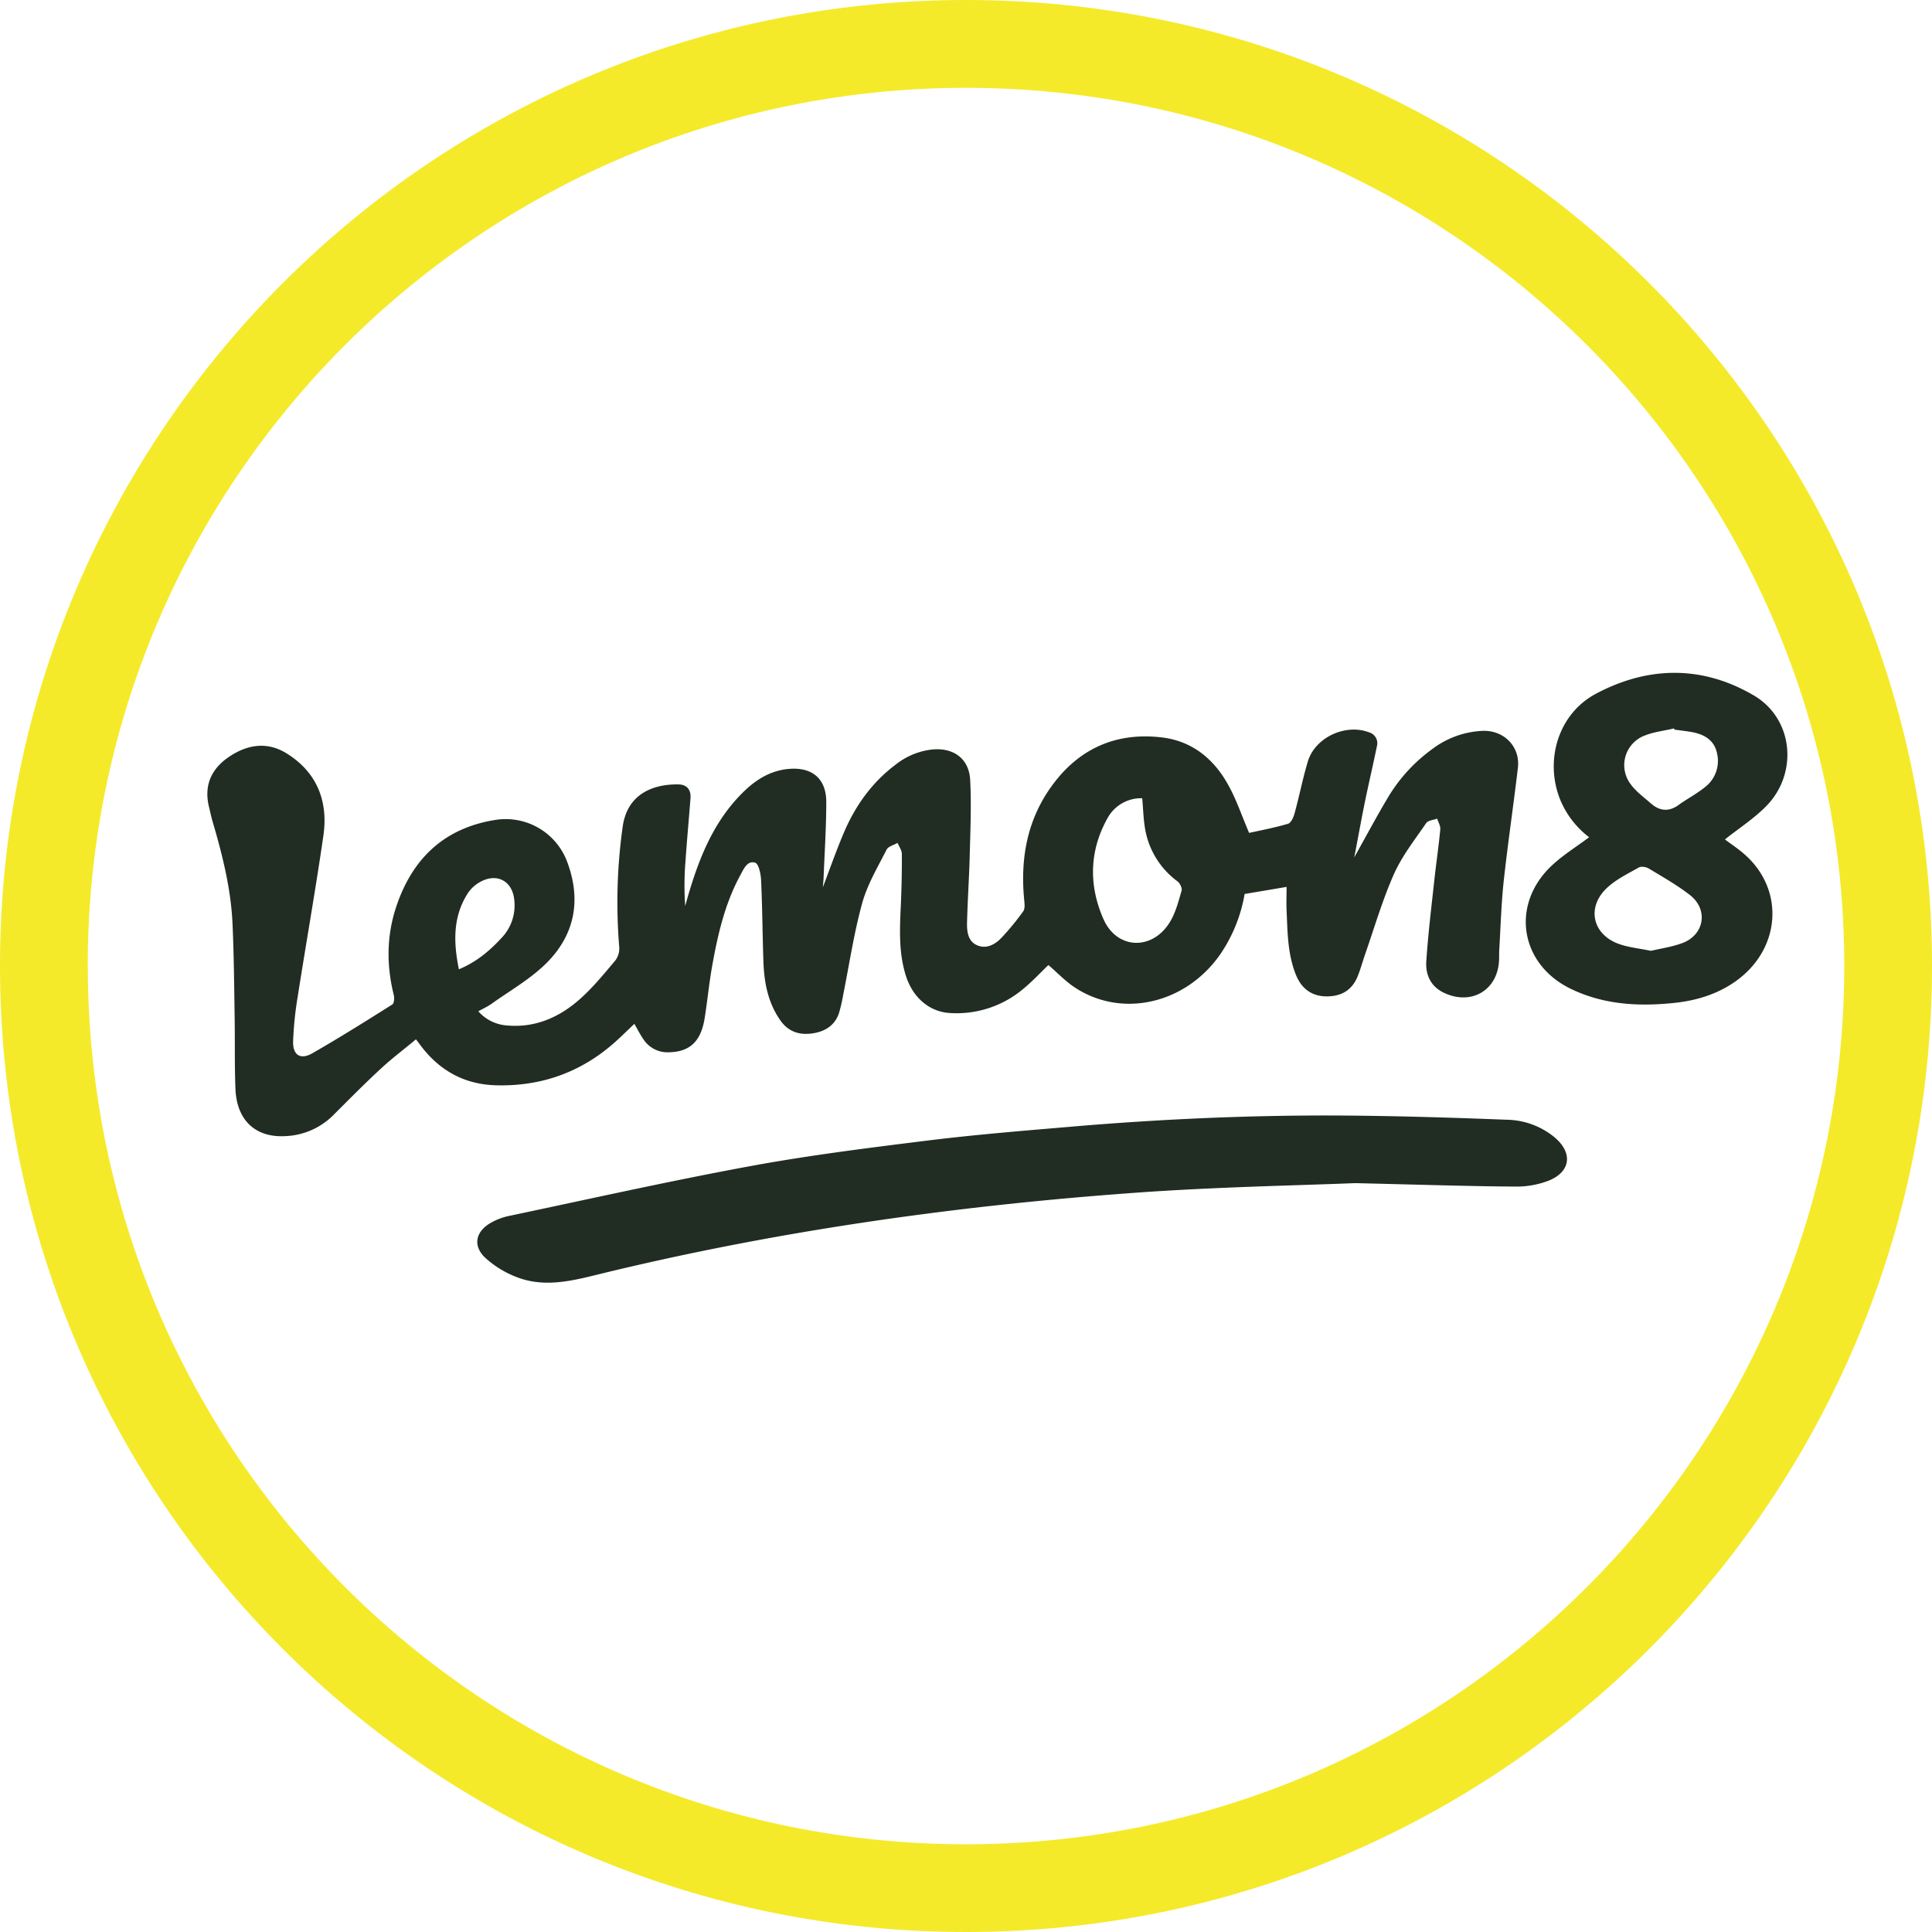 <?xml version="1.0" standalone="no"?><!DOCTYPE svg PUBLIC "-//W3C//DTD SVG 1.1//EN" "http://www.w3.org/Graphics/SVG/1.1/DTD/svg11.dtd"><svg t="1720289305344" class="icon" viewBox="0 0 1024 1024" version="1.1" xmlns="http://www.w3.org/2000/svg" p-id="74792" xmlns:xlink="http://www.w3.org/1999/xlink" width="128" height="128"><path d="M662.05 441.462c6.25-1.387 13.55-2.75 20.663-4.862 1.587-0.463 2.875-3.462 3.45-5.537 2.5-9.1 4.3-18.375 7-27.4 3.85-12.85 20-20.312 32.575-15.475a6.013 6.013 0 0 1 4.025 7.438c-2.025 9.863-4.338 19.675-6.362 29.55s-3.75 19.738-5.625 29.262c6.125-10.925 12.062-22.113 18.587-32.962a86.25 86.25 0 0 1 22.5-24.262 47.725 47.725 0 0 1 26.613-9.825c11.412-0.637 20.375 8.213 19.038 19.562-2.375 20.2-5.375 40.337-7.575 60.562-1.25 11.975-1.6 24.05-2.312 36.075-0.113 1.788 0 3.587-0.1 5.388-0.725 15.812-14.562 24.05-29.05 17.3-7.162-3.337-10-9.637-9.512-16.788 0.938-14.275 2.688-28.5 4.225-42.737 0.988-9.062 2.325-18.087 3.188-27.15 0.175-1.837-1.062-3.812-1.637-5.713-2 0.762-4.85 0.938-5.838 2.375-6.037 8.838-12.838 17.438-17.125 27.113-6.175 13.925-10.438 28.688-15.475 43.1-1.25 3.675-2.288 7.5-3.75 11.075-3 7.35-8.75 10.613-16.55 10.55s-13.188-4.175-16.087-11.312c-4.463-10.95-4.487-22.6-5-34.138-0.188-4.037 0-8.075 0-12.575l-22.238 3.75a80.65 80.65 0 0 1-12.95 32.025c-18.312 26.25-52.225 34.087-77.3 17.363-4.938-3.3-9.125-7.763-13.75-11.725-4.25 4.05-8.562 8.75-13.412 12.7a54.7 54.7 0 0 1-38.513 12.75c-10.863-0.512-19.825-7.925-23.587-19.675-3.85-12.037-3.3-24.425-2.737-36.825q0.637-13.912 0.575-27.825c0-1.95-1.488-3.913-2.288-5.862-2 1.175-5 1.875-5.825 3.625-4.688 9.25-10.175 18.4-12.9 28.275-4.362 15.775-6.763 32.087-10 48.175a90 90 0 0 1-2.275 10c-2.15 6.612-7.287 9.8-13.812 10.85-6.963 1.1-12.938-0.713-17.2-6.713-6.575-9.287-8.662-19.925-9.062-30.962-0.525-14.5-0.562-29.012-1.25-43.5-0.15-3.263-1.25-8.613-3.125-9.238-4.125-1.363-6.088 3.312-7.825 6.5-8.137 14.925-11.938 31.25-14.9 47.788-1.675 9.287-2.575 18.75-4.05 28.025-1.975 12.5-7.938 17.962-19.062 18.15a15.162 15.162 0 0 1-13.325-6.787c-1.775-2.5-3.125-5.263-4.888-8.275-3.475 3.288-6.775 6.575-10.25 9.675-17.988 16.038-39.15 23.55-63.15 22.887-16.712-0.463-30-7.862-40-21.25-0.575-0.775-1.15-1.55-2.337-3.125-6.25 5.225-12.738 10.1-18.625 15.55-8.488 7.862-16.637 16.075-24.812 24.262a38.038 38.038 0 0 1-25.663 11.5c-15.812 0.938-25.9-8.2-26.587-25-0.512-12.7-0.212-25.438-0.425-38.15-0.263-16.462-0.388-32.925-1.125-49.362-0.838-18.663-5.388-36.675-10.65-54.513-0.688-2.337-1.137-4.737-1.738-7.1-2.9-11.375 0.912-20.325 10.325-26.762 9.725-6.65 20.312-8.438 30.75-1.95 16.15 10.062 22.1 25.4 19.462 43.675-4.125 28.5-9.162 56.862-13.613 85.312a182.725 182.725 0 0 0-2.425 23.75c-0.163 7.175 3.9 9.775 10.088 6.25 14.412-8.238 28.475-17.087 42.5-25.925 0.95-0.6 1.175-3.4 0.787-4.938-3.925-15.725-3.85-31.425 1.25-46.763 8.525-25.688 25.575-41.938 52.888-46.163a34.788 34.788 0 0 1 37.413 21.387c8.088 20.738 4.612 39.8-11.338 55.225-8.438 8.162-18.975 14.15-28.625 21.038-1.962 1.387-4.213 2.375-6.8 3.825a22.262 22.262 0 0 0 15 7.5c15.137 1.413 27.95-4.3 38.888-14 6.888-6.112 12.787-13.387 18.75-20.462a10.588 10.588 0 0 0 2.05-7.1 287.3 287.3 0 0 1 1.85-63.862c2.5-17.725 16.738-22.5 29.363-22.325 4.45 0 6.912 2.663 6.562 7.3-0.85 11.037-1.875 22.062-2.638 33.1a159.062 159.062 0 0 0-0.175 24.05c0.738-2.612 1.45-5.225 2.237-7.825 6.025-20 14.062-38.913 29.675-53.638 6.737-6.35 14.463-10.662 23.75-11.25 11.925-0.762 19.075 5.463 19.113 17.5 0 13.5-0.9 27-1.438 40.5-0.075 1.613-0.25 3.225-0.388 4.838 3.75-9.863 7.2-19.812 11.35-29.45 6.075-14.137 14.9-26.363 27.337-35.688a37.888 37.888 0 0 1 19.163-7.925c11.25-1.15 19.613 4.688 20.238 16.05 0.7 13.137 0.113 26.35-0.212 39.525-0.3 12.037-1.137 24.075-1.438 36.112-0.125 4.588 0.388 9.738 5.075 11.938 5 2.35 9.713-0.188 13.213-3.875a139.012 139.012 0 0 0 11.45-13.938c0.95-1.25 0.8-3.675 0.613-5.5-2.112-20.712 0.9-40.5 12.5-58.038 14.238-21.525 34.513-31.788 60.5-28.675 15.662 1.887 27.087 11.05 34.663 24.425 4.588 7.987 7.487 16.85 11.488 26.175z m-56.65-18.375a20.25 20.25 0 0 0-18.075 10c-10 17.5-10.4 36.013-2.5 53.987 7.138 16.25 25.863 16.863 35.188 1.725 3.075-5 4.6-11.012 6.25-16.738 0.4-1.387-0.925-4.025-2.263-5A43.513 43.513 0 0 1 607.05 440c-1.038-5.55-1.125-11.25-1.65-16.913zM243.213 513.75c9.35-3.888 16.325-9.812 22.637-16.65a24.887 24.887 0 0 0 6.713-20.163c-0.863-9.213-8.125-13.988-16.55-10.238a18.913 18.913 0 0 0-7.787 6.325c-8.225 12.475-7.963 26.163-5.013 40.725zM718.188 627.087c-30.637 1.25-73.375 2-115.938 5.062-96.938 6.975-192.95 20.6-287.413 43.862-14.037 3.462-27.85 6.25-41.65 0.613a51.837 51.837 0 0 1-16.25-10.213c-6.25-6.1-4.912-13.3 2.587-17.938a33.062 33.062 0 0 1 10.387-4.025c42.5-8.963 84.912-18.475 127.612-26.35 31.038-5.725 62.425-9.65 93.75-13.537 25-3.112 50.225-5.15 75.375-7.3 48.913-4.2 97.938-6.362 147.025-5.987 28.35 0.225 56.712 1.113 85 2.212a40.825 40.825 0 0 1 25.262 9.3c9.825 8.275 8.65 18.325-3.275 23.05a47.562 47.562 0 0 1-17.5 3.075c-24.325-0.163-48.6-0.975-84.975-1.825zM842.275 443.75a47.862 47.862 0 0 1-15.738-20.913c-7.787-20.775-0.212-44.7 19.275-55.1 27.738-14.8 56.538-15.15 83.825 0.912 20.95 12.338 23.625 41.362 6.375 58.75-6.55 6.6-14.55 11.775-21.762 17.5 3.225 2.5 7.5 5.213 11.137 8.588 20.825 19.062 18.087 50.112-5.713 66.787-9.588 6.713-20.462 10-31.875 11.25-19.012 2.038-37.825 1.075-55.4-7.5-26.688-13.012-31.788-44.163-10.425-64.775 6-5.8 13.312-10.25 20.3-15.5zM875 503.962c5.4-1.25 11.25-2.1 16.65-4.1 11.775-4.375 13.95-17.85 3.975-25.538-6.775-5.237-14.312-9.512-21.675-13.963-1.425-0.863-4.05-1.312-5.338-0.575-5.888 3.337-12.25 6.388-17.062 10.988-10.675 10.188-7.5 24.375 6.25 29.45 5.325 1.938 11.1 2.45 17.2 3.737z m12.5-117.25l-0.237-0.637c-5.175 1.25-10.575 1.8-15.45 3.75a16.75 16.75 0 0 0-7.5 25.863c2.8 3.862 6.9 6.787 10.525 10 4.65 4.138 9.525 4.8 14.85 0.963 4.6-3.325 9.725-5.963 14.1-9.537a17.5 17.5 0 0 0 6.25-17.95c-1.425-6.725-6.525-9.812-12.85-11.062-3.212-0.6-6.45-0.938-9.688-1.387z" fill="#212C23" p-id="74793"></path><path d="M1024 512C1024 229.238 794.763 0 512 0S0 229.238 0 512s229.238 512 512 512 512-229.238 512-512z m-977.5 0C46.55 255 254.925 46.55 512 46.55S977.5 255 977.5 512 769.075 977.5 512 977.5 46.55 769.075 46.55 512z" fill="#f4ea2a" p-id="74794" data-spm-anchor-id="a313x.search_index.0.i43.55003a81unsuvm" class="selected"></path></svg>